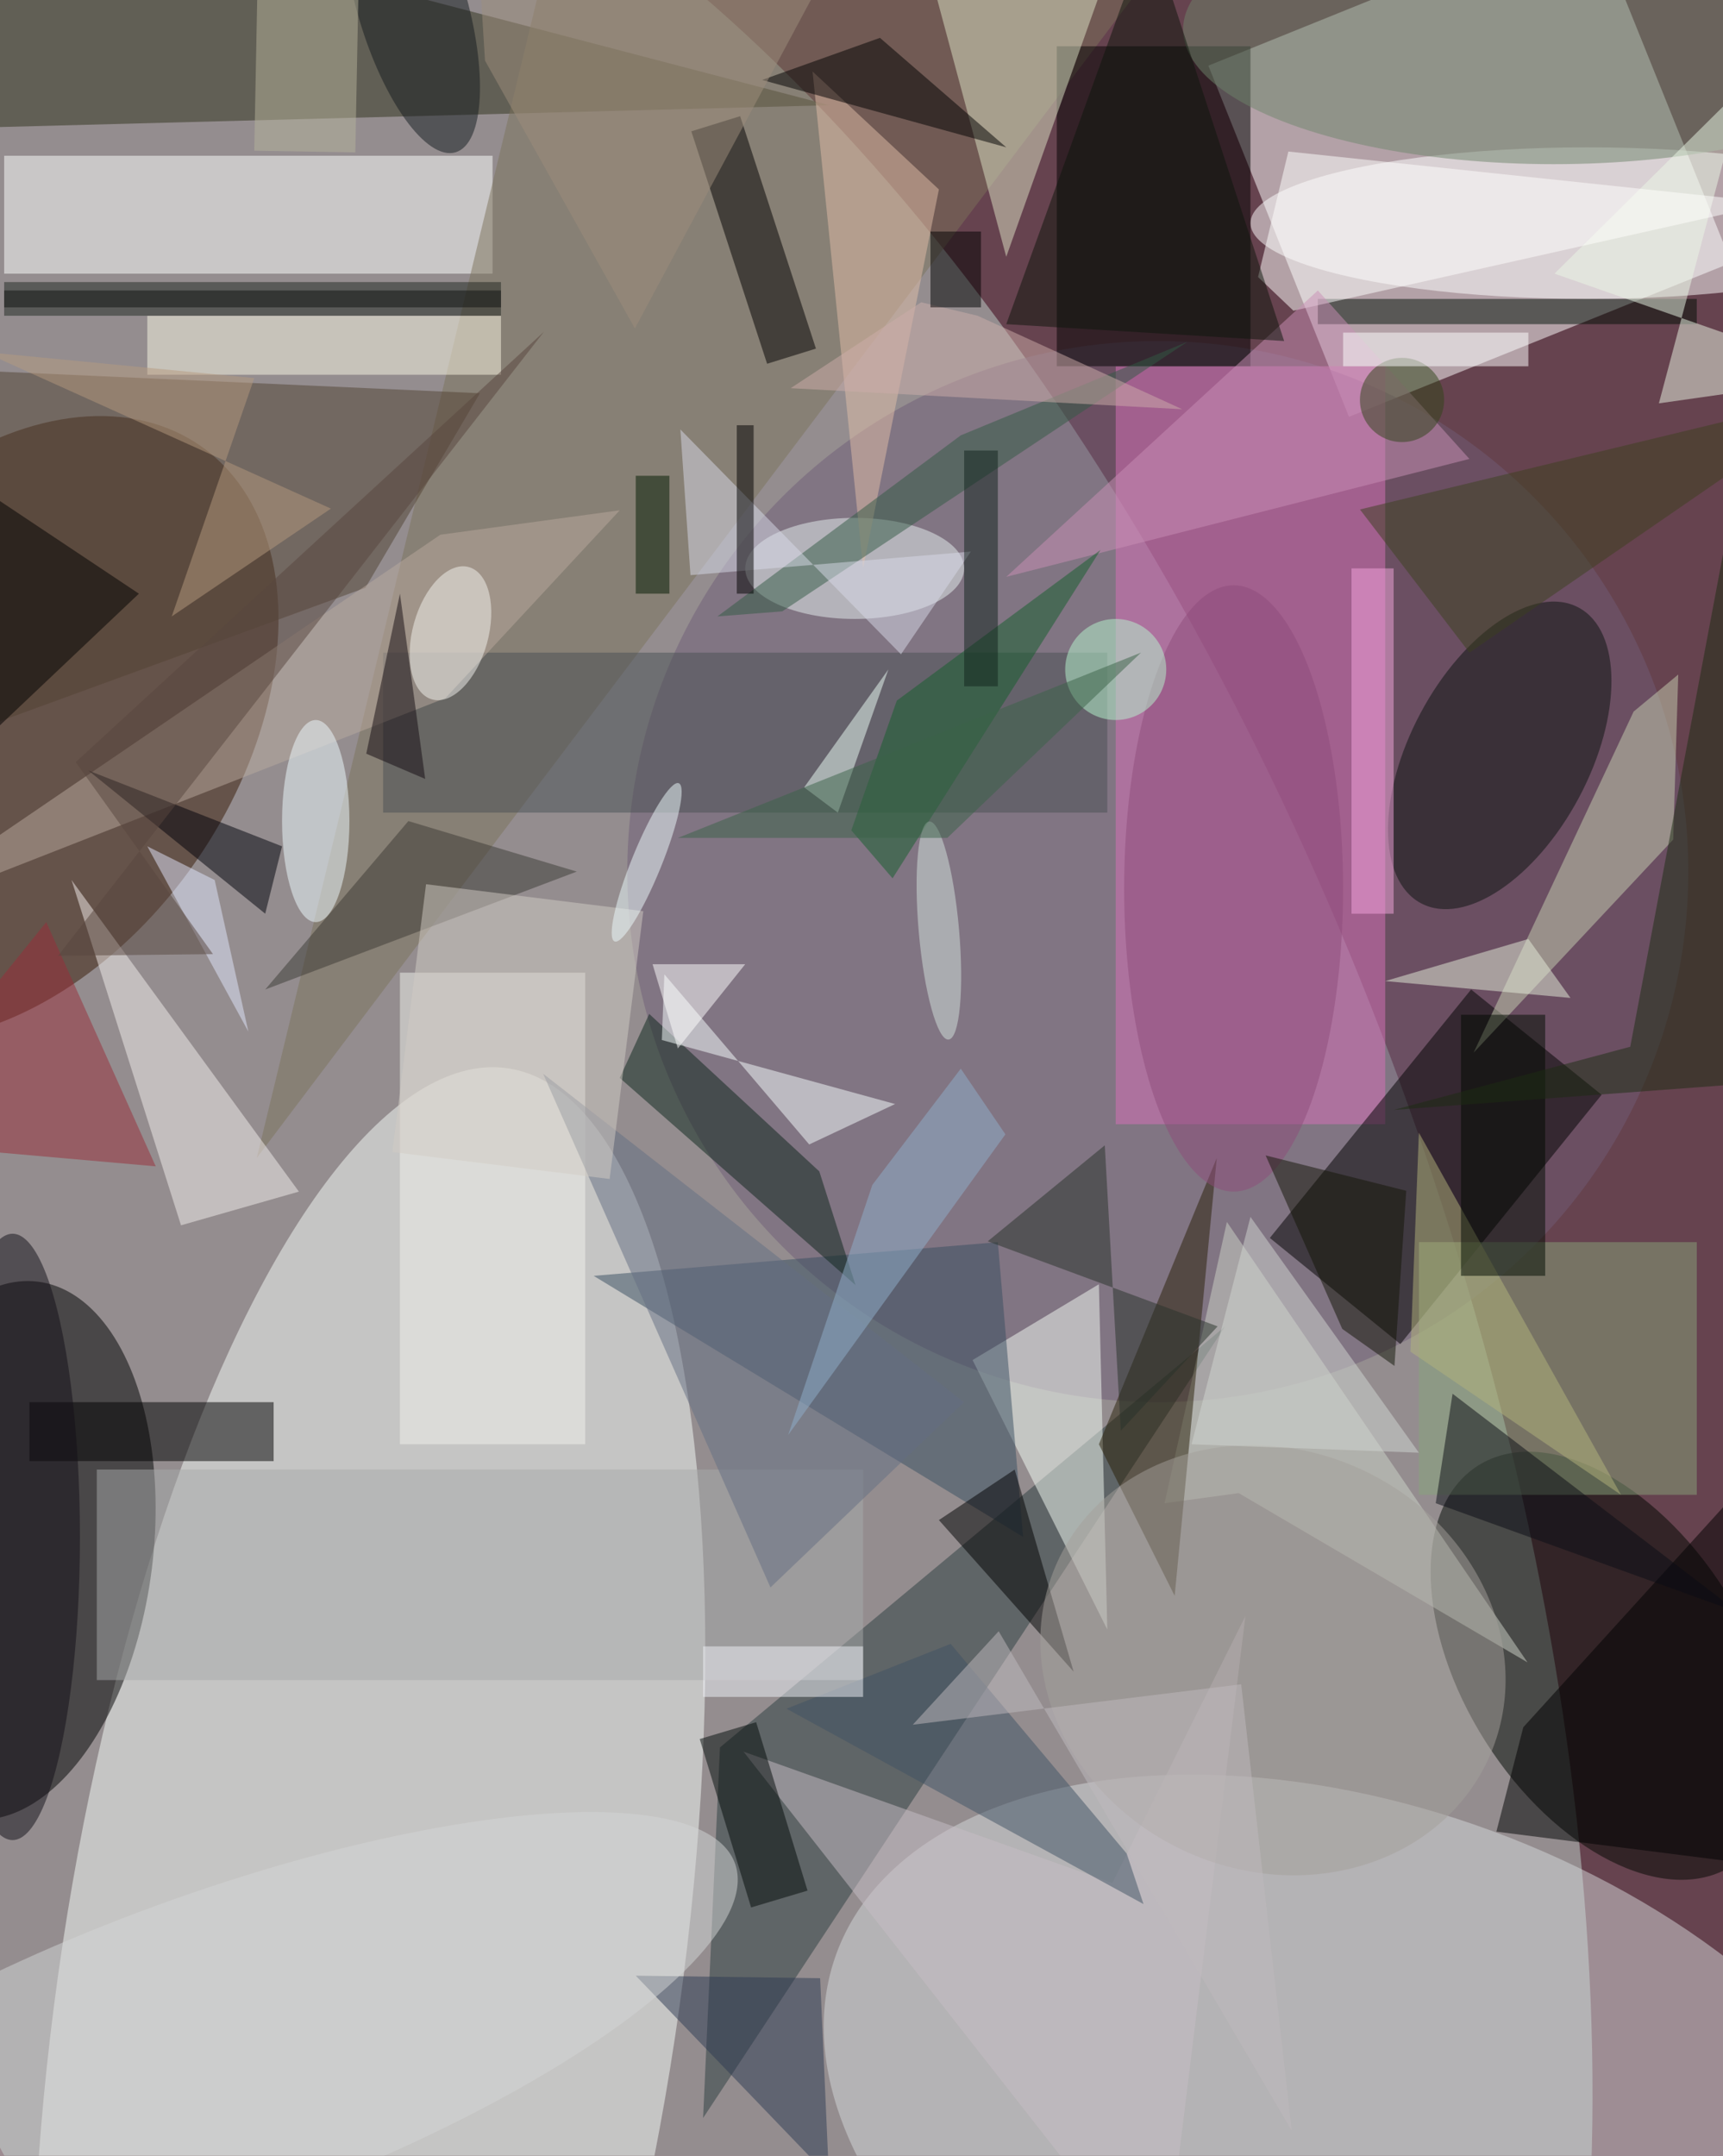 <svg xmlns="http://www.w3.org/2000/svg" viewBox="0 0 1119 1400"><defs/><filter id="a"><feGaussianBlur stdDeviation="12"/></filter><rect width="100%" height="100%" fill="#66434f"/><g filter="url(#a)"><g fill-opacity=".5" transform="translate(2.7 2.7) scale(5.469)"><circle r="1" fill="#c3d9d0" transform="rotate(70.3 -81.8 132.8) scale(203 101.872)"/><path fill="#fff" d="M205.1 30.7L159.7 49 143 7.3 188.3-11z"/><circle r="1" fill="#f8fdf8" transform="matrix(-36.365 -5.5 16.565 -109.533 43.3 235.9)"/><circle r="1" fill="#381904" transform="matrix(-22.75 -15.812 23.32 -33.553 0 86)"/><circle r="1" fill="#d7d8db" transform="matrix(63.844 23.584 -14.059 38.06 162.7 255)"/><circle r="1" transform="matrix(-17.533 -2.208 4.018 -31.905 0 183.6)"/><circle cx="137" cy="103" r="63" fill="#705d76"/><path fill="#da71bb" d="M132 43h32v90h-32z"/><circle r="1" fill="#000700" transform="matrix(15.083 23.761 -14.185 9.005 190.1 197.3)"/><path fill="#31301b" d="M98 12l-114 3 7-31z"/><ellipse cx="188" cy="26" fill="#fff" rx="40" ry="9"/><path fill="#fffffe" d="M0 18h58v14H0z"/><path d="M174.2 117l15.5 12.5-23.9 29.6-15.5-12.6z"/><path fill="#2c3c3f" d="M83 251l62-94-60 50z"/><path fill="#7c735b" d="M141-10L30 137 67-16z"/><path d="M125 5h23v38h-23zM3 166h29v7H3z"/><path fill="#88a57b" d="M168 147h33v30h-33z"/><path fill="#dfe5c6" d="M108-11l11 41 16-45z"/><path d="M90.6 42.7l-9-27.6 5.8-1.8 9 27.6z"/><path fill="#f6fef7" d="M130 152l-15 9 16 32z"/><path fill="#ced4c9" d="M137.8 178l7.4-33.4 35.7 52.3-34.3-20.1z"/><circle r="1" fill="#0a100f" transform="matrix(-9.356 17.557 -9.409 -5.014 177.6 89.2)"/><path fill="#384f61" d="M118 147l3 35-51-31z"/><path fill="#4b5055" d="M45 77h86v19H45z"/><path fill="#f2f3ec" d="M47 115h22v56H47z"/><ellipse cx="184" cy="3" fill="#6f846b" rx="44" ry="16"/><path fill="#524232" d="M-15.7 90.7L-8 43.3l64.5 2.9-13.6 23.1z"/><ellipse cx="101" cy="67" fill="#e8f2f3" rx="13" ry="6"/><path fill="#c8d1b2" d="M174.5 124.5l19-40.5 5.3-4.4-.6 19.6z"/><path d="M0 34h59v2H0z"/><path fill="#291f06" d="M130 171l14-34-5 52z"/><path fill="#baab9e" d="M73.1 60.1L51.8 63-16 109.2l68.4-26.8z"/><path fill="#fdf8e5" d="M17 37h42v7H17z"/><path fill="#0d241a" d="M96.8 138.6l-20.2-18.7-3.5 7.6 28 24.6z"/><path fill="#f5efed" d="M8 104l27 37-14 4z"/><path fill="#000e04" d="M156 35h45v3h-45z"/><path fill="#a9abab" d="M11 174h91v25H11z"/><path fill="#f8ffff" d="M78.1 123l.3-7.8 17.2 20.2 10.2-4.8z"/><path fill="#ecf8e7" d="M219 44.2l-22.5 3.2 10-37.6L184.1 32z"/><path d="M219 162.1l-38.6 42.5-3.2 12.4 41.8 5.3z"/><path fill="#000009" d="M10 91l21 17 2-8z"/><path fill="#c8bec6" d="M147.4 191.4l-15.8 31.7-43.8-15.6 49.8 63.5z"/><path fill="#9a2c38" d="M5 109l13 29-34-3z"/><path d="M120 174l-9 6 16 18z"/><path fill="#e3bea8" d="M102 67l9-45L96 8z"/><path d="M16 70L-3 88l1-30z"/><path fill="#fffffe" d="M148.9 32.4l4.2 4 57.1-12.8-57.7-6.1z"/><path fill="#0a0c14" d="M170 178l36 13-34-26z"/><ellipse cx="37" cy="97" fill="#f0fdff" rx="4" ry="12"/><path fill="#cb91b7" d="M119 68l37-34 18 20z"/><path fill="#3c3a34" d="M68 103l-20-6-17 20z"/><circle r="1" fill="#a5a09a" transform="rotate(24.5 -377.5 445.3) scale(28.136 24.963)"/><path fill="#335b45" d="M92.4 72.1l48.1-32-26.9 11.1-28.9 21.5z"/><path fill="#646f83" d="M91 188l23-22-50-39z"/><path fill="#2e3b52" d="M96.9 234.4l-21.9-.3 35.5 36.9-12-.5z"/><path fill="#155e2c" d="M105.5 103.8l-4.9-5.7 5.4-15.4 24.2-17.9z"/><path fill="#d3ccc4" d="M75.9 107.7l-4 31.8-25.8-3.2 4-31.8z"/><path fill="#415264" d="M92.9 202.4l19.5-7.7 20.9 24.9 2 6z"/><ellipse cx="146" cy="105" fill="#8e4c7a" rx="13" ry="36"/><ellipse cx="1" cy="182" fill="#120e16" rx="8" ry="36"/><path d="M104 4L90 9l29 8z"/><circle r="1" fill="#d4d6d6" transform="matrix(-6.469 -17.708 62.279 -22.75 24.5 243.5)"/><path fill="#b4b47c" d="M192 177l-25-17 1-26z"/><path fill="#000a00" d="M173 120h10v31h-10z"/><path fill="#f6a6de" d="M160 67h5v41h-5z"/><path fill="#d8dae8" d="M80.3 50.5l26.2 26.7 8.3-12.2-33.3 2.8z"/><path fill="#91b1cc" d="M103.1 140.2l10.5-13.8 5.3 7.8-25.8 35.7z"/><path fill="#e7eeda" d="M164 116l17-5 5 7z"/><path fill="#9e8e7c" d="M57.1 6.7L55.7-16h48.4L74.9 38.5z"/><circle r="1" fill="#d4e5df" transform="matrix(-1.148 -12.946 2.385 -.212 111 110)"/><path fill="#030b09" d="M88.7 226l-6.1-20 6.7-2 6.1 20z"/><path fill="#b69a7e" d="M19.9 72.7l18.9-12.8-41.2-18.6 32.1 3.1z"/><path fill="#1d2d13" d="M165 131.3l28.1-7.5 11.6-61.6 14 65.1z"/><circle r="1" fill="#151a1f" transform="rotate(73.5 24.2 32.4) scale(18.351 6.485)"/><circle r="1" fill="#f4f5f1" transform="matrix(4.333 1.197 -2.172 7.86 53 74.7)"/><path fill="#0c140b" d="M136-9l-17 47 33 2z"/><path fill="#effff9" d="M99 96l-4-3 10-14z"/><path fill="#c0babf" d="M152.9 252.5l-34.8-59.3-10.2 11.1 39-4.8z"/><path fill="#29322b" d="M132.6 169.4l11.5-12.4-27.3-10.1 13.9-11.4z"/><path fill="#f2f5fb" d="M83 195h19v6H83z"/><path d="M87 50h2v20h-2z"/><path fill="#3c411f" d="M219 46l-58 14 13 17z"/><path fill="#fff" d="M80 124l8-10H77z"/><path fill="#202720" d="M0 33h59v4H0z"/><path fill="#d2d7d3" d="M148 144l20 28-27-1z"/><circle cx="132" cy="79" r="6" fill="#b9f9d1"/><path fill="#e2e7fc" d="M17 100l8 4 4 18z"/><path fill="#59473f" d="M64.1 38.9L8.5 90l16.3 22.8-18.4.2z"/><path fill="#001a00" d="M75 56h4v14h-4z"/><circle r="1" fill="#effdfe" transform="rotate(-157.9 48.1 43.5) scale(1.776 10.137)"/><circle cx="166" cy="47" r="5" fill="#304419"/><path fill="#b6b39b" d="M41.7 17.6l-12-.2.6-31 12 .2z"/><path fill="#10231c" d="M114 53h4v28h-4z"/><path fill="#120b11" d="M43 89l4-19 3 22z"/><path fill="#ceaeaa" d="M108.9 35.4l6.7 1.6 24.3 11.1-46.5-2.5z"/><path fill="#131406" d="M165.1 161.7l1.4-20.8-16.7-4.2 9.1 20.6z"/><path fill="#3b6349" d="M80 99l55-22-23 22z"/><path fill="#fff" d="M159 39h22v4h-22z"/><path d="M110 27h6v9h-6z"/></g></g></svg>
